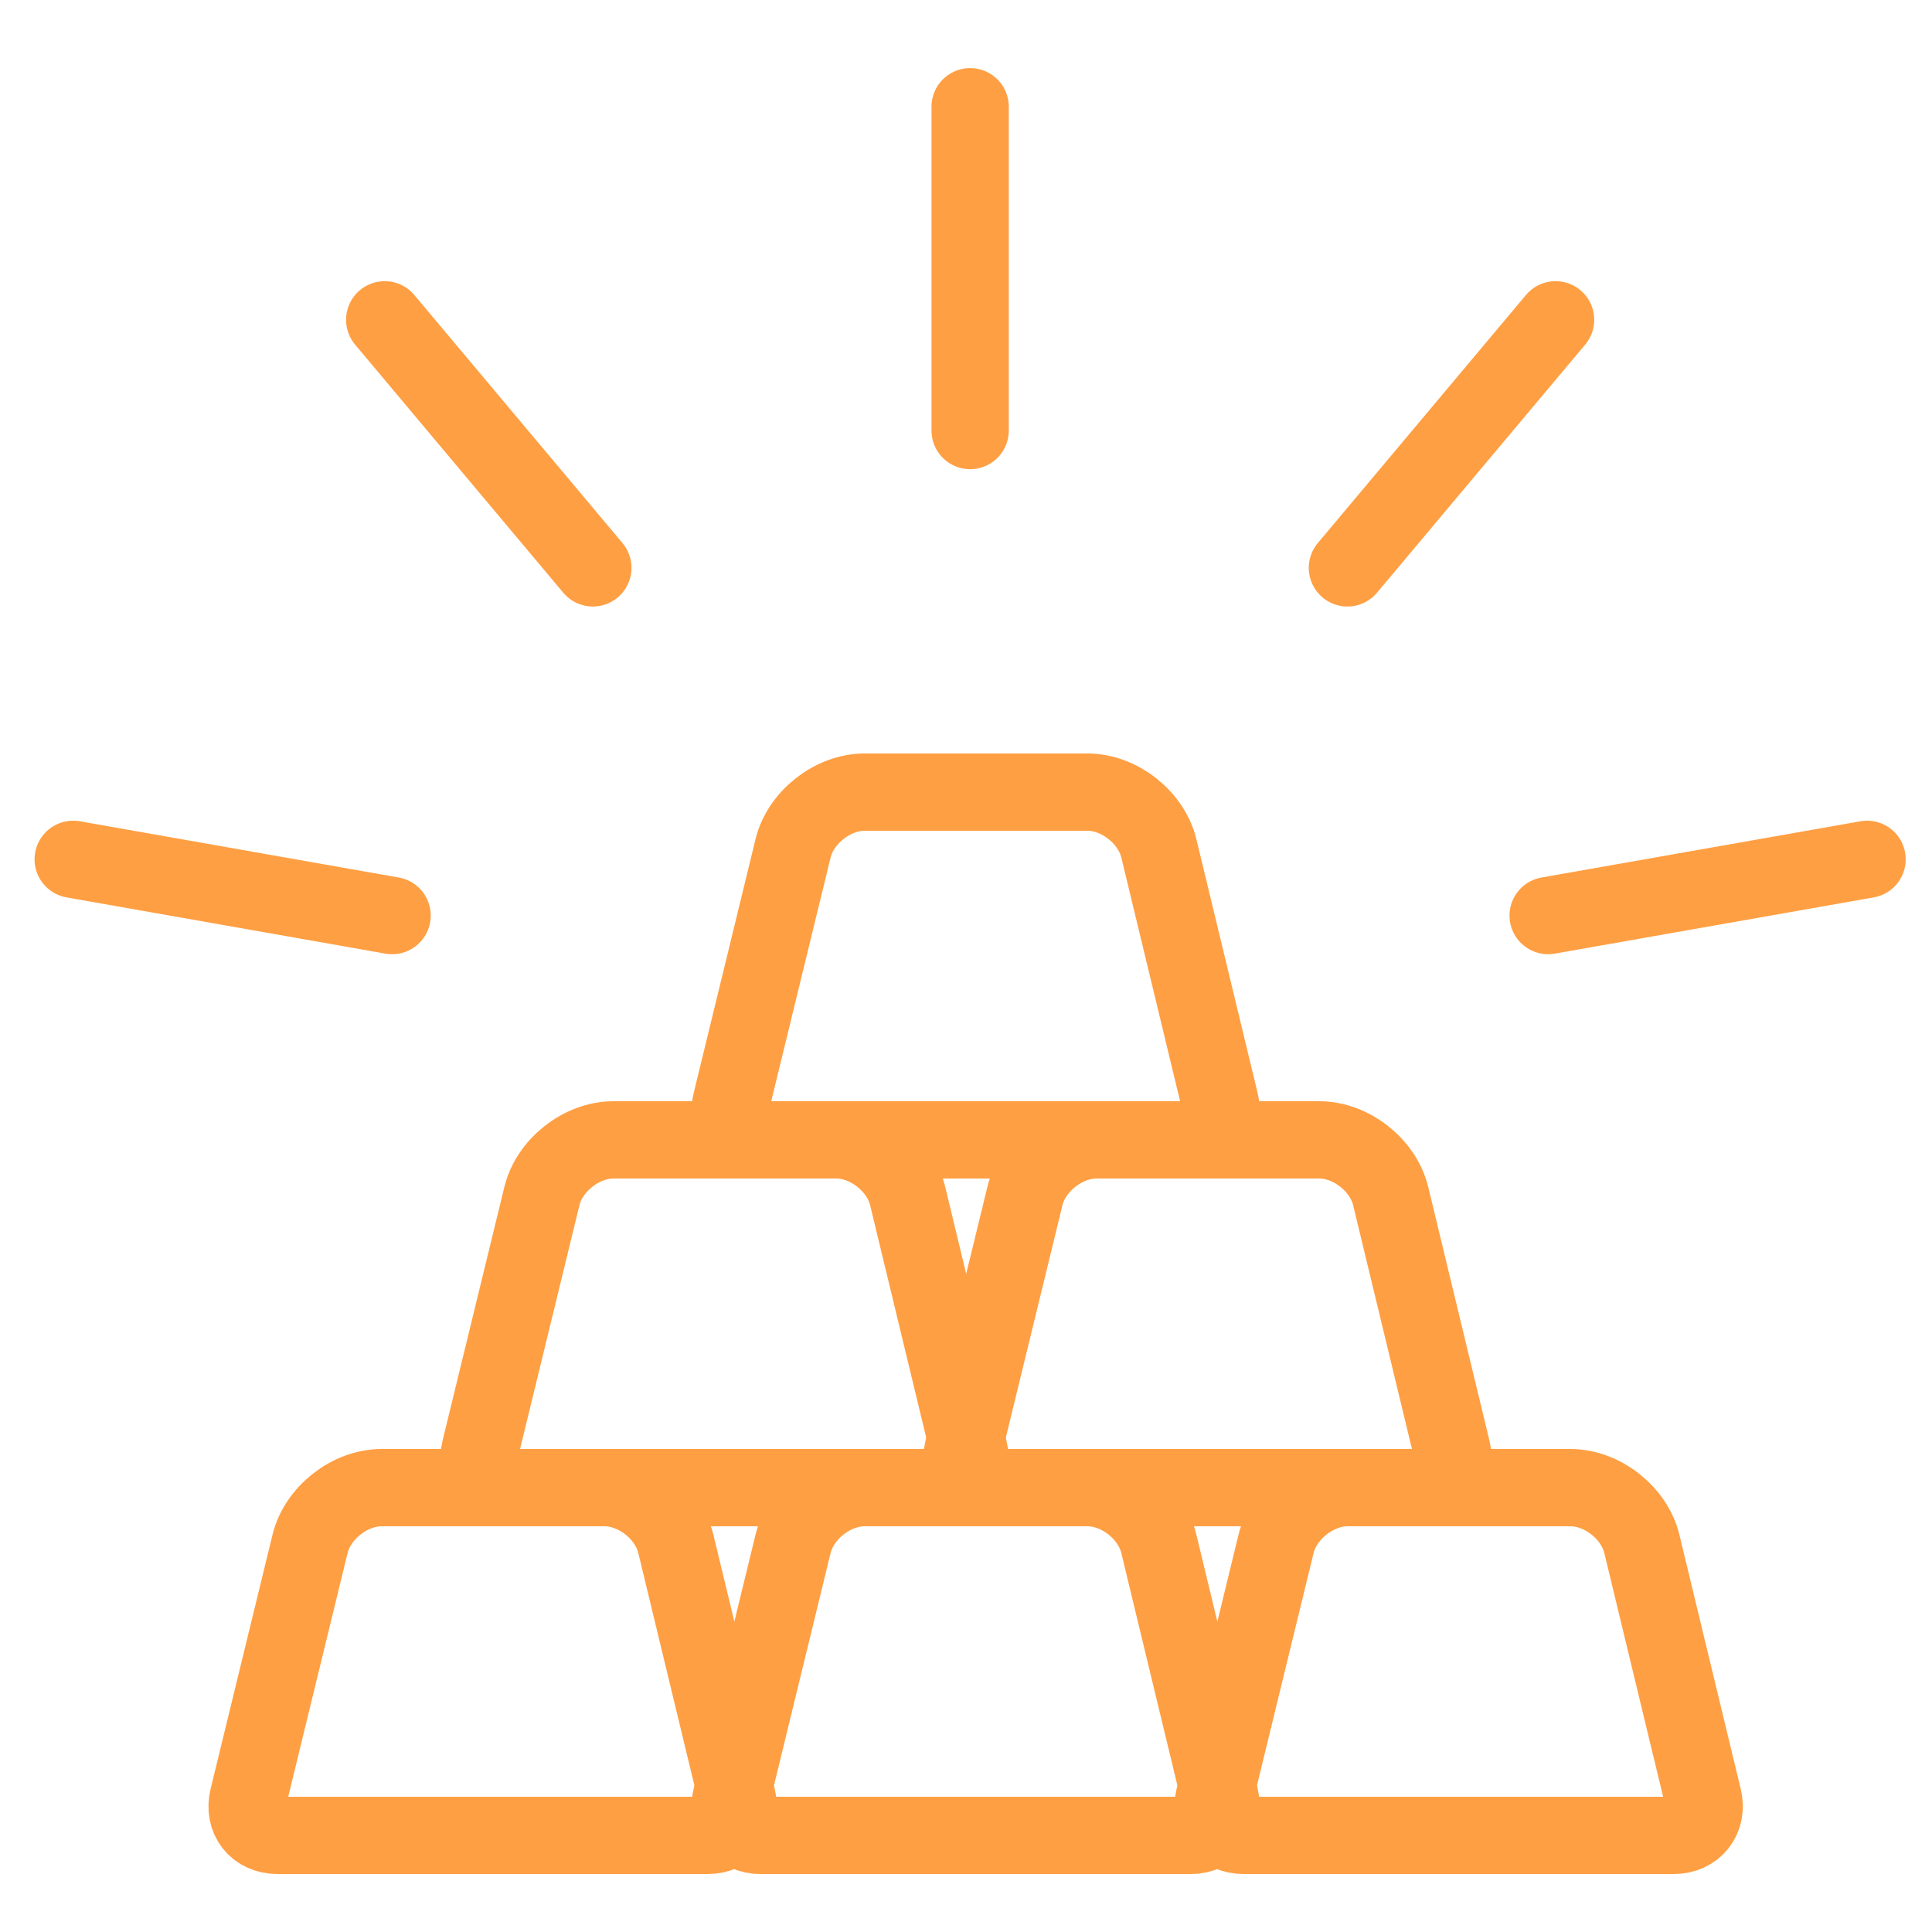 <?xml version="1.0" encoding="UTF-8"?>
<svg width="100px" height="100px" viewBox="0 0 100 100" version="1.1" xmlns="http://www.w3.org/2000/svg" xmlns:xlink="http://www.w3.org/1999/xlink">
    <!-- Generator: Sketch 50.2 (55047) - http://www.bohemiancoding.com/sketch -->
    <title>12. Gold</title>
    <desc>Created with Sketch.</desc>
    <defs></defs>
    <g id="12.-Gold" stroke="none" stroke-width="1" fill="none" fill-rule="evenodd" stroke-linecap="round" stroke-linejoin="round">
        <path d="M16.048,79.912 C16.439,78.304 18.103,77 19.749,77 L31.287,77 C32.94,77 34.595,78.309 34.982,79.912 L38.154,93.057 C38.413,94.13 37.719,95 36.628,95 L14.367,95 C13.265,95 12.584,94.132 12.846,93.057 L16.048,79.912 Z" id="Layer-1" stroke="#FF9F43" stroke-width="4"></path>
        <path d="M41.048,79.912 C41.439,78.304 43.103,77 44.749,77 L56.287,77 C57.94,77 59.595,78.309 59.982,79.912 L63.154,93.057 C63.413,94.13 62.719,95 61.628,95 L39.367,95 C38.265,95 37.584,94.132 37.846,93.057 L41.048,79.912 Z" id="Layer-2" stroke="#FF9F43" stroke-width="4"></path>
        <path d="M66.048,79.912 C66.439,78.304 68.103,77 69.749,77 L81.287,77 C82.94,77 84.595,78.309 84.982,79.912 L88.154,93.057 C88.413,94.13 87.719,95 86.628,95 L64.367,95 C63.265,95 62.584,94.132 62.846,93.057 L66.048,79.912 Z" id="Layer-3" stroke="#FF9F43" stroke-width="4"></path>
        <path d="M28.048,61.912 C28.439,60.304 30.103,59 31.749,59 L43.287,59 C44.94,59 46.595,60.309 46.982,61.912 L50.154,75.057 C50.413,76.13 49.719,77 48.628,77 L26.367,77 C25.265,77 24.584,76.132 24.846,75.057 L28.048,61.912 Z" id="Layer-4" stroke="#FF9F43" stroke-width="4"></path>
        <path d="M53.048,61.912 C53.439,60.304 55.103,59 56.749,59 L68.287,59 C69.94,59 71.595,60.309 71.982,61.912 L75.154,75.057 C75.413,76.13 74.719,77 73.628,77 L51.367,77 C50.265,77 49.584,76.132 49.846,75.057 L53.048,61.912 Z" id="Layer-5" stroke="#FF9F43" stroke-width="4"></path>
        <path d="M41.048,43.912 C41.439,42.304 43.103,41 44.749,41 L56.287,41 C57.94,41 59.595,42.309 59.982,43.912 L63.154,57.057 C63.413,58.13 62.719,59 61.628,59 L39.367,59 C38.265,59 37.584,58.132 37.846,57.057 L41.048,43.912 Z" id="Layer-6" stroke="#FF9F43" stroke-width="4"></path>
        <path d="M50.214,5.524 L50.214,22.285 M80.516,16.553 L69.742,29.393 M96.639,44.479 L80.132,47.39 M3.789,44.479 L20.295,47.39 M19.912,16.553 L30.686,29.393" id="Layer-7" stroke="#FF9F43" stroke-width="4"></path>
    </g>
</svg>